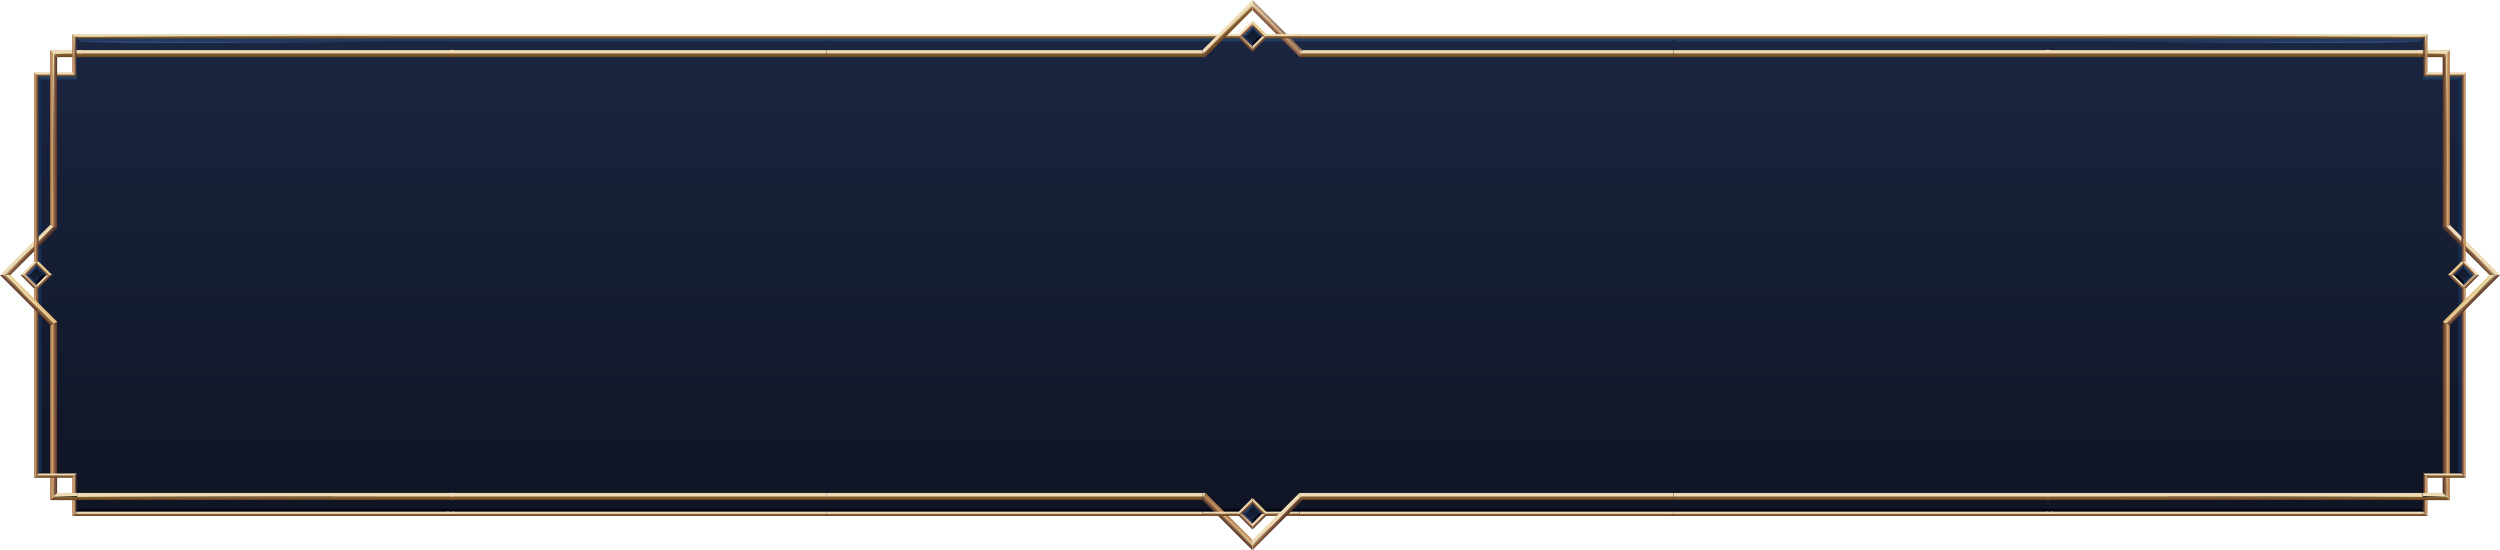 <?xml version="1.0" encoding="UTF-8"?>
<svg xmlns="http://www.w3.org/2000/svg" version="1.1" xmlns:xlink="http://www.w3.org/1999/xlink" viewBox="0 0 1107.2 243.6">
  <defs>
    <style>
      .cls-1 {
        fill: url(#linear-gradient-8);
      }

      .cls-1, .cls-2, .cls-3, .cls-4, .cls-5, .cls-6, .cls-7, .cls-8, .cls-9, .cls-10, .cls-11, .cls-12, .cls-13, .cls-14, .cls-15, .cls-16, .cls-17, .cls-18, .cls-19, .cls-20, .cls-21, .cls-22, .cls-23, .cls-24, .cls-25, .cls-26, .cls-27, .cls-28, .cls-29, .cls-30, .cls-31, .cls-32, .cls-33, .cls-34, .cls-35, .cls-36, .cls-37, .cls-38, .cls-39, .cls-40, .cls-41, .cls-42, .cls-43, .cls-44, .cls-45, .cls-46, .cls-47, .cls-48, .cls-49, .cls-50, .cls-51, .cls-52, .cls-53, .cls-54, .cls-55, .cls-56, .cls-57, .cls-58, .cls-59, .cls-60, .cls-61, .cls-62, .cls-63, .cls-64, .cls-65, .cls-66, .cls-67, .cls-68, .cls-69, .cls-70, .cls-71, .cls-72, .cls-73, .cls-74, .cls-75, .cls-76, .cls-77, .cls-78, .cls-79, .cls-80, .cls-81, .cls-82, .cls-83, .cls-84, .cls-85, .cls-86, .cls-87, .cls-88, .cls-89, .cls-90, .cls-91, .cls-92, .cls-93, .cls-94, .cls-95, .cls-96, .cls-97, .cls-98, .cls-99, .cls-100, .cls-101, .cls-102, .cls-103, .cls-104, .cls-105, .cls-106, .cls-107, .cls-108, .cls-109, .cls-110, .cls-111, .cls-112, .cls-113, .cls-114, .cls-115, .cls-116, .cls-117, .cls-118, .cls-119, .cls-120, .cls-121, .cls-122, .cls-123, .cls-124, .cls-125, .cls-126, .cls-127, .cls-128, .cls-129, .cls-130, .cls-131, .cls-132, .cls-133, .cls-134, .cls-135, .cls-136, .cls-137, .cls-138, .cls-139, .cls-140, .cls-141, .cls-142, .cls-143, .cls-144, .cls-145, .cls-146, .cls-147, .cls-148, .cls-149, .cls-150, .cls-151, .cls-152, .cls-153, .cls-154, .cls-155, .cls-156, .cls-157, .cls-158, .cls-159, .cls-160, .cls-161, .cls-162, .cls-163, .cls-164, .cls-165, .cls-166, .cls-167, .cls-168, .cls-169, .cls-170, .cls-171, .cls-172, .cls-173, .cls-174, .cls-175, .cls-176, .cls-177, .cls-178, .cls-179, .cls-180, .cls-181, .cls-182, .cls-183, .cls-184, .cls-185, .cls-186, .cls-187, .cls-188, .cls-189, .cls-190, .cls-191, .cls-192, .cls-193, .cls-194, .cls-195, .cls-196, .cls-197, .cls-198, .cls-199, .cls-200, .cls-201, .cls-202, .cls-203, .cls-204, .cls-205, .cls-206, .cls-207, .cls-208, .cls-209, .cls-210, .cls-211, .cls-212, .cls-213, .cls-214 {
        stroke-width: 0px;
      }

      .cls-1, .cls-2, .cls-3, .cls-4, .cls-5, .cls-6, .cls-7, .cls-8, .cls-9, .cls-12, .cls-13, .cls-14, .cls-15, .cls-17, .cls-18, .cls-19, .cls-21, .cls-23, .cls-24, .cls-27, .cls-28, .cls-29, .cls-30, .cls-31, .cls-32, .cls-33, .cls-34, .cls-35, .cls-36, .cls-37, .cls-38, .cls-39, .cls-40, .cls-41, .cls-42, .cls-43, .cls-44, .cls-45, .cls-46, .cls-47, .cls-48, .cls-49, .cls-50, .cls-52, .cls-53, .cls-54, .cls-55, .cls-56, .cls-57, .cls-58, .cls-59, .cls-60, .cls-61, .cls-63, .cls-64, .cls-65, .cls-66, .cls-67, .cls-68, .cls-69, .cls-70, .cls-72, .cls-73, .cls-74, .cls-76, .cls-78, .cls-79, .cls-82, .cls-83, .cls-84, .cls-85, .cls-86, .cls-88, .cls-91, .cls-92, .cls-93, .cls-95, .cls-96, .cls-97, .cls-98, .cls-99, .cls-100, .cls-102, .cls-103, .cls-104, .cls-105, .cls-106, .cls-107, .cls-108, .cls-111, .cls-112, .cls-113, .cls-114, .cls-115, .cls-117, .cls-118, .cls-119, .cls-120, .cls-121, .cls-122, .cls-123, .cls-124, .cls-126, .cls-127, .cls-128, .cls-129, .cls-130, .cls-132, .cls-134, .cls-135, .cls-136, .cls-137, .cls-138, .cls-139, .cls-140, .cls-142, .cls-144, .cls-146, .cls-147, .cls-149, .cls-150, .cls-152, .cls-153, .cls-154, .cls-155, .cls-156, .cls-157, .cls-158, .cls-159, .cls-160, .cls-161, .cls-162, .cls-164, .cls-165, .cls-167, .cls-169, .cls-170, .cls-171, .cls-172, .cls-173, .cls-174, .cls-175, .cls-176, .cls-177, .cls-178, .cls-179, .cls-180, .cls-181, .cls-182, .cls-184, .cls-185, .cls-186, .cls-187, .cls-188, .cls-190, .cls-191, .cls-194, .cls-195, .cls-196, .cls-197, .cls-198, .cls-199, .cls-200, .cls-202, .cls-203, .cls-204, .cls-206, .cls-207, .cls-208, .cls-209, .cls-213, .cls-214 {
        fill-rule: evenodd;
      }

      .cls-2 {
        fill: url(#linear-gradient-122);
      }

      .cls-3 {
        fill: url(#radial-gradient-2);
      }

      .cls-3, .cls-58, .cls-60, .cls-66, .cls-76, .cls-83, .cls-85, .cls-102, .cls-215, .cls-132, .cls-146, .cls-164, .cls-174, .cls-175, .cls-178, .cls-181, .cls-188 {
        mix-blend-mode: screen;
      }

      .cls-4 {
        fill: url(#linear-gradient-11);
      }

      .cls-5 {
        fill: url(#linear-gradient-110);
      }

      .cls-6 {
        fill: url(#linear-gradient-46);
      }

      .cls-7 {
        fill: url(#linear-gradient-140);
      }

      .cls-8 {
        fill: url(#linear-gradient-81);
      }

      .cls-9 {
        fill: url(#linear-gradient-30);
      }

      .cls-10, .cls-152 {
        fill: #010716;
      }

      .cls-11 {
        fill: url(#linear-gradient-127);
      }

      .cls-12 {
        fill: url(#linear-gradient-161);
      }

      .cls-13 {
        fill: url(#linear-gradient-107);
      }

      .cls-14 {
        fill: url(#linear-gradient-7);
      }

      .cls-15 {
        fill: url(#linear-gradient-76);
      }

      .cls-16 {
        fill: url(#linear-gradient-62);
      }

      .cls-17 {
        fill: url(#linear-gradient-89);
      }

      .cls-18 {
        fill: url(#linear-gradient-98);
      }

      .cls-19 {
        fill: url(#linear-gradient-82);
      }

      .cls-20 {
        fill: url(#linear-gradient-137);
      }

      .cls-21 {
        fill: url(#linear-gradient-100);
      }

      .cls-22 {
        fill: url(#New_Gradient_Swatch_8-3);
      }

      .cls-23 {
        fill: url(#linear-gradient-142);
      }

      .cls-24 {
        fill: url(#linear-gradient-153);
      }

      .cls-25 {
        fill: #000;
      }

      .cls-26 {
        fill: url(#New_Gradient_Swatch_8-9);
      }

      .cls-27 {
        fill: url(#linear-gradient-16);
      }

      .cls-28 {
        fill: url(#linear-gradient-118);
      }

      .cls-29 {
        fill: url(#linear-gradient-88);
      }

      .cls-30 {
        fill: #203d6b;
      }

      .cls-31 {
        fill: url(#linear-gradient-57);
      }

      .cls-32 {
        fill: url(#linear-gradient-132);
      }

      .cls-33 {
        fill: url(#linear-gradient-156);
      }

      .cls-34 {
        fill: url(#linear-gradient-9);
      }

      .cls-35 {
        fill: url(#linear-gradient-95);
      }

      .cls-36 {
        fill: url(#linear-gradient-71);
      }

      .cls-37 {
        fill: url(#linear-gradient-151);
      }

      .cls-38 {
        fill: url(#linear-gradient-173);
      }

      .cls-39 {
        fill: url(#linear-gradient-145);
      }

      .cls-40 {
        fill: url(#linear-gradient-75);
      }

      .cls-41 {
        fill: url(#linear-gradient-106);
      }

      .cls-42 {
        fill: url(#linear-gradient-139);
      }

      .cls-43 {
        fill: url(#linear-gradient-115);
      }

      .cls-44 {
        fill: url(#linear-gradient-41);
      }

      .cls-45 {
        fill: url(#linear-gradient-170);
      }

      .cls-46 {
        fill: url(#linear-gradient-93);
      }

      .cls-47 {
        fill: url(#linear-gradient-125);
      }

      .cls-48 {
        fill: url(#linear-gradient-90);
      }

      .cls-49 {
        fill: url(#linear-gradient-18);
      }

      .cls-50 {
        fill: url(#linear-gradient-138);
      }

      .cls-51 {
        fill: url(#New_Gradient_Swatch_8-5);
      }

      .cls-216 {
        isolation: isolate;
      }

      .cls-52 {
        fill: url(#linear-gradient-3);
      }

      .cls-53 {
        fill: url(#linear-gradient-172);
      }

      .cls-54 {
        fill: url(#radial-gradient-9);
      }

      .cls-55 {
        fill: url(#linear-gradient-144);
      }

      .cls-56 {
        fill: url(#linear-gradient-152);
      }

      .cls-57 {
        fill: url(#linear-gradient-79);
      }

      .cls-58 {
        fill: url(#radial-gradient-15);
      }

      .cls-59 {
        fill: url(#linear-gradient-28);
      }

      .cls-60 {
        fill: url(#radial-gradient-14);
      }

      .cls-61 {
        fill: url(#linear-gradient-35);
      }

      .cls-62 {
        fill: url(#New_Gradient_Swatch_8-8);
      }

      .cls-63 {
        fill: url(#linear-gradient-159);
      }

      .cls-64 {
        fill: url(#linear-gradient-148);
      }

      .cls-65 {
        fill: url(#linear-gradient-73);
      }

      .cls-66 {
        fill: url(#radial-gradient-3);
      }

      .cls-67 {
        fill: url(#linear-gradient-31);
      }

      .cls-68 {
        fill: url(#linear-gradient-60);
      }

      .cls-69 {
        fill: url(#linear-gradient-87);
      }

      .cls-70 {
        fill: url(#linear-gradient-164);
      }

      .cls-71 {
        fill: url(#linear-gradient-133);
      }

      .cls-72 {
        fill: url(#New_Gradient_Swatch_8-2);
      }

      .cls-73 {
        fill: url(#linear-gradient-103);
      }

      .cls-74 {
        fill: url(#linear-gradient-131);
      }

      .cls-75 {
        fill: url(#linear-gradient-58);
      }

      .cls-76 {
        fill: url(#radial-gradient-6);
      }

      .cls-77, .cls-186 {
        fill: #203d60;
      }

      .cls-78 {
        fill: url(#linear-gradient-141);
      }

      .cls-79 {
        fill: url(#linear-gradient-64);
      }

      .cls-80 {
        fill: url(#linear-gradient-130);
      }

      .cls-81 {
        fill: url(#linear-gradient-120);
      }

      .cls-82 {
        fill: url(#linear-gradient-166);
      }

      .cls-83 {
        fill: url(#radial-gradient-4);
      }

      .cls-84 {
        fill: url(#linear-gradient-92);
      }

      .cls-85 {
        fill: url(#radial-gradient-16);
      }

      .cls-86 {
        fill: url(#linear-gradient-23);
      }

      .cls-87 {
        fill: url(#linear-gradient-40);
      }

      .cls-88 {
        fill: url(#linear-gradient-63);
      }

      .cls-89 {
        fill: url(#linear-gradient-66);
      }

      .cls-90 {
        fill: url(#linear-gradient-126);
      }

      .cls-91 {
        fill: url(#linear-gradient-167);
      }

      .cls-92 {
        fill: url(#linear-gradient-135);
      }

      .cls-93 {
        fill: url(#radial-gradient);
      }

      .cls-94 {
        fill: url(#linear-gradient-43);
      }

      .cls-95 {
        fill: url(#linear-gradient-97);
      }

      .cls-96 {
        fill: url(#linear-gradient-61);
      }

      .cls-97 {
        fill: url(#linear-gradient-70);
      }

      .cls-98 {
        fill: #132d54;
      }

      .cls-99 {
        fill: url(#linear-gradient-154);
      }

      .cls-100 {
        fill: url(#linear-gradient-17);
      }

      .cls-101 {
        fill: url(#linear-gradient-59);
      }

      .cls-102 {
        fill: url(#radial-gradient-13);
      }

      .cls-103 {
        fill: url(#linear-gradient-99);
      }

      .cls-104 {
        fill: url(#linear-gradient);
      }

      .cls-105 {
        fill: url(#linear-gradient-38);
      }

      .cls-106 {
        fill: url(#linear-gradient-47);
      }

      .cls-107 {
        fill: url(#linear-gradient-123);
      }

      .cls-108 {
        fill: url(#linear-gradient-49);
      }

      .cls-109 {
        fill: url(#linear-gradient-146);
      }

      .cls-110 {
        fill: url(#linear-gradient-52);
      }

      .cls-111 {
        fill: url(#linear-gradient-13);
      }

      .cls-112 {
        fill: url(#linear-gradient-84);
      }

      .cls-113 {
        fill: url(#linear-gradient-171);
      }

      .cls-114 {
        fill: url(#linear-gradient-27);
      }

      .cls-115 {
        fill: url(#linear-gradient-20);
      }

      .cls-116 {
        fill: url(#linear-gradient-45);
      }

      .cls-117 {
        fill: url(#linear-gradient-85);
      }

      .cls-118 {
        fill: url(#linear-gradient-101);
      }

      .cls-119 {
        fill: url(#New_Gradient_Swatch_8);
      }

      .cls-120 {
        fill: url(#linear-gradient-91);
      }

      .cls-121 {
        fill: url(#linear-gradient-2);
      }

      .cls-122 {
        fill: url(#linear-gradient-72);
      }

      .cls-123 {
        fill: url(#linear-gradient-165);
      }

      .cls-124 {
        fill: url(#linear-gradient-67);
      }

      .cls-125 {
        fill: url(#linear-gradient-119);
      }

      .cls-126 {
        fill: url(#linear-gradient-77);
      }

      .cls-127 {
        fill: url(#linear-gradient-15);
      }

      .cls-128 {
        fill: url(#linear-gradient-157);
      }

      .cls-129 {
        fill: url(#linear-gradient-83);
      }

      .cls-130 {
        fill: url(#linear-gradient-5);
      }

      .cls-131 {
        fill: url(#linear-gradient-134);
      }

      .cls-132 {
        fill: url(#radial-gradient-10);
      }

      .cls-133 {
        fill: url(#New_Gradient_Swatch_8-4);
      }

      .cls-134 {
        fill: url(#linear-gradient-175);
      }

      .cls-135 {
        fill: url(#linear-gradient-128);
      }

      .cls-136 {
        fill: url(#linear-gradient-24);
      }

      .cls-137 {
        fill: url(#New_Gradient_Swatch_8-12);
      }

      .cls-138 {
        fill: url(#linear-gradient-150);
      }

      .cls-139 {
        fill: url(#linear-gradient-143);
      }

      .cls-140 {
        fill: url(#linear-gradient-104);
      }

      .cls-141 {
        fill: url(#linear-gradient-105);
      }

      .cls-142 {
        fill: url(#linear-gradient-109);
      }

      .cls-143 {
        fill: url(#linear-gradient-155);
      }

      .cls-144 {
        fill: url(#linear-gradient-80);
      }

      .cls-145 {
        fill: url(#linear-gradient-53);
      }

      .cls-146 {
        fill: url(#radial-gradient-17);
      }

      .cls-147 {
        fill: url(#linear-gradient-29);
      }

      .cls-148 {
        fill: url(#linear-gradient-65);
      }

      .cls-149 {
        fill: url(#linear-gradient-174);
      }

      .cls-150 {
        fill: url(#linear-gradient-74);
      }

      .cls-151 {
        fill: url(#linear-gradient-48);
      }

      .cls-153 {
        fill: url(#linear-gradient-19);
      }

      .cls-154 {
        fill: url(#linear-gradient-33);
      }

      .cls-155 {
        fill: url(#linear-gradient-158);
      }

      .cls-156 {
        fill: url(#linear-gradient-68);
      }

      .cls-157 {
        fill: url(#linear-gradient-102);
      }

      .cls-158 {
        fill: url(#linear-gradient-160);
      }

      .cls-159 {
        fill: url(#linear-gradient-50);
      }

      .cls-160 {
        fill: url(#linear-gradient-32);
      }

      .cls-161 {
        fill: url(#linear-gradient-56);
      }

      .cls-162 {
        fill: url(#linear-gradient-136);
      }

      .cls-163 {
        fill: url(#linear-gradient-51);
      }

      .cls-164 {
        fill: url(#radial-gradient-5);
      }

      .cls-165 {
        fill: url(#linear-gradient-114);
      }

      .cls-166 {
        fill: url(#linear-gradient-121);
      }

      .cls-167 {
        fill: url(#linear-gradient-39);
      }

      .cls-168 {
        fill: url(#linear-gradient-44);
      }

      .cls-169 {
        fill: url(#linear-gradient-129);
      }

      .cls-170 {
        fill: url(#linear-gradient-42);
      }

      .cls-171 {
        fill: url(#linear-gradient-149);
      }

      .cls-172 {
        fill: url(#linear-gradient-54);
      }

      .cls-173 {
        fill: url(#linear-gradient-117);
      }

      .cls-174 {
        fill: url(#radial-gradient-12);
      }

      .cls-175 {
        fill: url(#radial-gradient-7);
      }

      .cls-176 {
        fill: url(#linear-gradient-22);
      }

      .cls-177 {
        fill: url(#linear-gradient-177);
      }

      .cls-178 {
        fill: url(#radial-gradient-11);
      }

      .cls-179 {
        fill: url(#linear-gradient-12);
      }

      .cls-180 {
        fill: url(#linear-gradient-14);
      }

      .cls-181 {
        fill: url(#radial-gradient-18);
      }

      .cls-182 {
        fill: url(#linear-gradient-96);
      }

      .cls-183 {
        fill: url(#linear-gradient-113);
      }

      .cls-184 {
        fill: url(#linear-gradient-147);
      }

      .cls-185 {
        fill: url(#linear-gradient-176);
      }

      .cls-187 {
        fill: url(#linear-gradient-86);
      }

      .cls-188 {
        fill: url(#radial-gradient-8);
      }

      .cls-189 {
        fill: url(#linear-gradient-10);
      }

      .cls-190 {
        fill: url(#New_Gradient_Swatch_8-11);
      }

      .cls-191 {
        fill: url(#linear-gradient-162);
      }

      .cls-192 {
        fill: url(#New_Gradient_Swatch_8-10);
      }

      .cls-193 {
        fill: url(#linear-gradient-78);
      }

      .cls-194 {
        fill: url(#linear-gradient-25);
      }

      .cls-195 {
        fill: url(#linear-gradient-168);
      }

      .cls-196 {
        fill: url(#linear-gradient-169);
      }

      .cls-197 {
        fill: url(#linear-gradient-163);
      }

      .cls-198 {
        fill: url(#linear-gradient-94);
      }

      .cls-199 {
        fill: url(#linear-gradient-6);
      }

      .cls-200 {
        fill: url(#New_Gradient_Swatch_8-7);
      }

      .cls-201 {
        fill: url(#linear-gradient-112);
      }

      .cls-202 {
        fill: url(#linear-gradient-4);
      }

      .cls-203 {
        fill: url(#linear-gradient-21);
      }

      .cls-204 {
        fill: url(#linear-gradient-36);
      }

      .cls-205 {
        fill: url(#linear-gradient-37);
      }

      .cls-206 {
        fill: url(#linear-gradient-34);
      }

      .cls-207 {
        fill: url(#linear-gradient-26);
      }

      .cls-208 {
        fill: url(#New_Gradient_Swatch_8-6);
      }

      .cls-209 {
        fill: url(#linear-gradient-69);
      }

      .cls-210 {
        fill: url(#linear-gradient-116);
      }

      .cls-211 {
        fill: url(#linear-gradient-111);
      }

      .cls-212 {
        fill: url(#linear-gradient-108);
      }

      .cls-213 {
        fill: url(#linear-gradient-55);
      }

      .cls-214 {
        fill: url(#linear-gradient-124);
      }
    </style>
    <linearGradient id="linear-gradient" x1="25.7" y1="227.5" x2="25.7" y2="16.1" gradientUnits="userSpaceOnUse">
      <stop offset="0" stop-color="#101524"/>
      <stop offset="1" stop-color="#1a2540"/>
    </linearGradient>
    <linearGradient id="linear-gradient-2" x1="13.3" y1="119" x2="12.6" y2="118.3" gradientUnits="userSpaceOnUse">
      <stop offset="0" stop-color="#efe1bb"/>
      <stop offset="1" stop-color="#edd4ae"/>
    </linearGradient>
    <linearGradient id="linear-gradient-3" x1="14" y1="119.7" x2="13.3" y2="119" gradientUnits="userSpaceOnUse">
      <stop offset="0" stop-color="#523329"/>
      <stop offset="1" stop-color="#a27048"/>
    </linearGradient>
    <linearGradient id="linear-gradient-4" x1="18.9" y1="119" x2="18.2" y2="119.7" gradientUnits="userSpaceOnUse">
      <stop offset="0" stop-color="#a27048"/>
      <stop offset="1" stop-color="#523329"/>
    </linearGradient>
    <linearGradient id="linear-gradient-5" x1="19.6" y1="118.3" x2="18.9" y2="119" gradientUnits="userSpaceOnUse">
      <stop offset="0" stop-color="#e2bb7e"/>
      <stop offset="1" stop-color="#ece2a9"/>
    </linearGradient>
    <linearGradient id="linear-gradient-6" x1="18.9" y1="124.6" x2="18.2" y2="123.9" xlink:href="#linear-gradient-2"/>
    <linearGradient id="linear-gradient-7" x1="19.6" y1="125.3" x2="18.9" y2="124.6" xlink:href="#linear-gradient-3"/>
    <linearGradient id="linear-gradient-8" x1="14" y1="123.9" x2="13.3" y2="124.6" gradientUnits="userSpaceOnUse">
      <stop offset="0" stop-color="#8c6c51"/>
      <stop offset="1" stop-color="#dec2a0"/>
    </linearGradient>
    <linearGradient id="linear-gradient-9" x1="13.3" y1="124.6" x2="12.6" y2="125.3" xlink:href="#linear-gradient-4"/>
    <radialGradient id="radial-gradient" cx="10.3" cy="120.2" fx="10.3" fy="120.2" r="11" gradientUnits="userSpaceOnUse">
      <stop offset="0" stop-color="#efe5b8"/>
      <stop offset="1" stop-color="#000"/>
    </radialGradient>
    <linearGradient id="linear-gradient-10" x1="16.1" y1="124.7" x2="16.1" y2="118.9" gradientTransform="translate(90.8 24.3) rotate(45)" gradientUnits="userSpaceOnUse">
      <stop offset="0" stop-color="#1a2540"/>
      <stop offset="1" stop-color="#101524"/>
    </linearGradient>
    <linearGradient id="linear-gradient-11" x1="33" y1="218.6" x2="33.9" y2="218.6" xlink:href="#linear-gradient-4"/>
    <linearGradient id="linear-gradient-12" x1="32" y1="219.6" x2="33" y2="219.6" gradientUnits="userSpaceOnUse">
      <stop offset="0" stop-color="#a5734a"/>
      <stop offset="1" stop-color="#e0b177"/>
    </linearGradient>
    <linearGradient id="linear-gradient-13" x1="25" y1="33.9" x2="25" y2="33" gradientUnits="userSpaceOnUse">
      <stop offset="0" stop-color="#694426"/>
      <stop offset="1" stop-color="#92652d"/>
    </linearGradient>
    <linearGradient id="New_Gradient_Swatch_8" data-name="New Gradient Swatch 8" x1="24.1" y1="33" x2="24.1" y2="32" gradientUnits="userSpaceOnUse">
      <stop offset="0" stop-color="#efe1bb"/>
      <stop offset="1" stop-color="#edd4ae"/>
    </linearGradient>
    <linearGradient id="linear-gradient-14" x1="28.7" y1="23.7" x2="28.7" y2="22.1" xlink:href="#linear-gradient-2"/>
    <linearGradient id="linear-gradient-15" x1="29.5" y1="25.3" x2="29.5" y2="23.7" xlink:href="#linear-gradient-13"/>
    <linearGradient id="linear-gradient-16" x1="22.2" y1="61.2" x2="23.7" y2="61.2" xlink:href="#linear-gradient-12"/>
    <linearGradient id="linear-gradient-17" x1="23.7" y1="62.4" x2="25.3" y2="62.4" xlink:href="#linear-gradient-4"/>
    <linearGradient id="New_Gradient_Swatch_8-2" data-name="New Gradient Swatch 8" x1="33.6" y1="16.1" x2="33.6" y2="15.1" xlink:href="#New_Gradient_Swatch_8"/>
    <linearGradient id="linear-gradient-18" x1="34.1" y1="17" x2="34.1" y2="16.1" xlink:href="#linear-gradient-13"/>
    <linearGradient id="linear-gradient-19" x1="33" y1="25" x2="33.9" y2="25" xlink:href="#linear-gradient-4"/>
    <linearGradient id="linear-gradient-20" y1="24.1" y2="24.1" xlink:href="#linear-gradient-12"/>
    <linearGradient id="linear-gradient-21" x1="28.7" y1="221.5" x2="28.7" y2="219.9" xlink:href="#linear-gradient-13"/>
    <linearGradient id="linear-gradient-22" x1="29.5" y1="219.9" x2="29.5" y2="218.3" xlink:href="#linear-gradient-2"/>
    <linearGradient id="linear-gradient-23" x1="22.2" y1="182.4" x2="23.7" y2="182.4" xlink:href="#linear-gradient-12"/>
    <linearGradient id="linear-gradient-24" x1="23.7" y1="181.2" x2="25.3" y2="181.2" xlink:href="#linear-gradient-4"/>
    <linearGradient id="linear-gradient-25" x1="15.1" y1="169.5" x2="16.1" y2="169.5" xlink:href="#linear-gradient-12"/>
    <linearGradient id="linear-gradient-26" x1="16.1" y1="169" x2="17.1" y2="169" xlink:href="#linear-gradient-4"/>
    <linearGradient id="linear-gradient-27" x1="25" y1="210.6" x2="25" y2="209.7" xlink:href="#linear-gradient-2"/>
    <linearGradient id="linear-gradient-28" x1="24.1" y1="211.6" x2="24.1" y2="210.6" xlink:href="#linear-gradient-13"/>
    <linearGradient id="linear-gradient-29" x1="12.4" y1="111.6" x2="11.3" y2="110.5" xlink:href="#linear-gradient-2"/>
    <linearGradient id="linear-gradient-30" x1="14.4" y1="111.9" x2="13.2" y2="110.8" xlink:href="#linear-gradient-3"/>
    <linearGradient id="linear-gradient-31" x1="33.6" y1="228.5" x2="33.6" y2="227.5" xlink:href="#linear-gradient-13"/>
    <linearGradient id="linear-gradient-32" x1="34.1" y1="227.5" x2="34.1" y2="226.6" xlink:href="#linear-gradient-2"/>
    <linearGradient id="linear-gradient-33" x1="12.4" y1="132" x2="11.3" y2="133.1" xlink:href="#linear-gradient-4"/>
    <linearGradient id="linear-gradient-34" x1="14.4" y1="131.7" x2="13.2" y2="132.8" xlink:href="#linear-gradient-5"/>
    <linearGradient id="linear-gradient-35" x1="15.1" y1="74.1" x2="16.1" y2="74.1" xlink:href="#linear-gradient-12"/>
    <linearGradient id="linear-gradient-36" x1="16.1" y1="74.6" x2="17.1" y2="74.6" xlink:href="#linear-gradient-4"/>
    <radialGradient id="radial-gradient-2" cx=".9" cy="116.8" fx=".9" fy="116.8" r="21.6" xlink:href="#radial-gradient"/>
    <radialGradient id="radial-gradient-3" cx="21.1" cy="24.5" fx="21.1" fy="24.5" r="66.3" xlink:href="#radial-gradient"/>
    <radialGradient id="radial-gradient-4" cx="32.3" cy="13.9" fx="32.3" fy="13.9" r="18.6" xlink:href="#radial-gradient"/>
    <radialGradient id="radial-gradient-5" cx="23.1" cy="222" fx="23.1" fy="222" r="10.1" xlink:href="#radial-gradient"/>
    <linearGradient id="linear-gradient-37" x1="117.7" y1="227.5" x2="117.7" y2="16.1" xlink:href="#linear-gradient"/>
    <linearGradient id="linear-gradient-38" x1="117.7" y1="23.7" x2="117.7" y2="22.1" xlink:href="#linear-gradient-2"/>
    <linearGradient id="linear-gradient-39" x1="117.7" y1="25.3" x2="117.7" y2="23.7" xlink:href="#linear-gradient-13"/>
    <linearGradient id="New_Gradient_Swatch_8-3" data-name="New Gradient Swatch 8" x1="117.7" y1="16.1" x2="117.7" y2="15.1" xlink:href="#New_Gradient_Swatch_8"/>
    <linearGradient id="linear-gradient-40" x1="117.7" y1="17" x2="117.7" y2="16.1" xlink:href="#linear-gradient-13"/>
    <linearGradient id="linear-gradient-41" x1="117.7" y1="221.5" x2="117.7" y2="219.9" xlink:href="#linear-gradient-13"/>
    <linearGradient id="linear-gradient-42" x1="117.7" y1="219.9" x2="117.7" y2="218.3" xlink:href="#linear-gradient-2"/>
    <linearGradient id="linear-gradient-43" x1="117.7" y1="228.5" x2="117.7" y2="227.5" xlink:href="#linear-gradient-13"/>
    <linearGradient id="linear-gradient-44" x1="117.7" y1="227.5" x2="117.7" y2="226.6" xlink:href="#linear-gradient-2"/>
    <radialGradient id="radial-gradient-6" cx="40.6" cy="15.9" fx="40.6" fy="15.9" r="157.6" xlink:href="#radial-gradient"/>
    <radialGradient id="radial-gradient-7" cx="35.9" cy="220.1" fx="35.9" fy="220.1" r="114.9" xlink:href="#radial-gradient"/>
    <radialGradient id="radial-gradient-8" cx="51.9" cy="-4.4" fx="51.9" fy="-4.4" r="211.3" gradientUnits="userSpaceOnUse">
      <stop offset="0" stop-color="#435eb0"/>
      <stop offset="1" stop-color="#000"/>
    </radialGradient>
    <linearGradient id="linear-gradient-45" x1="283.7" y1="227.5" x2="283.7" y2="16.1" xlink:href="#linear-gradient"/>
    <linearGradient id="linear-gradient-46" x1="283.7" y1="23.7" x2="283.7" y2="22.1" xlink:href="#linear-gradient-2"/>
    <linearGradient id="linear-gradient-47" x1="283.7" y1="25.3" x2="283.7" y2="23.7" xlink:href="#linear-gradient-13"/>
    <linearGradient id="New_Gradient_Swatch_8-4" data-name="New Gradient Swatch 8" x1="283.7" y1="16.1" x2="283.7" y2="15.1" xlink:href="#New_Gradient_Swatch_8"/>
    <linearGradient id="linear-gradient-48" x1="283.7" y1="17" x2="283.7" y2="16.1" xlink:href="#linear-gradient-13"/>
    <linearGradient id="linear-gradient-49" x1="283.7" y1="221.5" x2="283.7" y2="219.9" xlink:href="#linear-gradient-13"/>
    <linearGradient id="linear-gradient-50" x1="283.7" y1="219.9" x2="283.7" y2="218.3" xlink:href="#linear-gradient-2"/>
    <linearGradient id="linear-gradient-51" x1="283.7" y1="228.5" x2="283.7" y2="227.5" xlink:href="#linear-gradient-13"/>
    <linearGradient id="linear-gradient-52" x1="283.7" y1="227.5" x2="283.7" y2="226.6" xlink:href="#linear-gradient-2"/>
    <linearGradient id="linear-gradient-53" x1="199.9" y1="17" x2="199.9" y2="16.1" xlink:href="#linear-gradient-13"/>
    <linearGradient id="linear-gradient-54" x1="200.3" y1="23.7" x2="200.3" y2="22.1" xlink:href="#linear-gradient-2"/>
    <linearGradient id="linear-gradient-55" x1="200.2" y1="25.3" x2="200.2" y2="23.7" xlink:href="#linear-gradient-13"/>
    <linearGradient id="linear-gradient-56" x1="200.2" y1="221.5" x2="200.2" y2="219.9" xlink:href="#linear-gradient-13"/>
    <linearGradient id="linear-gradient-57" x1="200.2" y1="219.9" x2="200.2" y2="218.3" xlink:href="#linear-gradient-2"/>
    <linearGradient id="linear-gradient-58" x1="199.5" y1="227.5" x2="199.5" y2="226.6" xlink:href="#linear-gradient-2"/>
    <linearGradient id="linear-gradient-59" x1="449.4" y1="227.5" x2="449.4" y2="16.1" xlink:href="#linear-gradient"/>
    <linearGradient id="linear-gradient-60" x1="449.4" y1="23.7" x2="449.4" y2="22.1" xlink:href="#linear-gradient-2"/>
    <linearGradient id="linear-gradient-61" x1="449.4" y1="25.3" x2="449.4" y2="23.7" xlink:href="#linear-gradient-13"/>
    <linearGradient id="New_Gradient_Swatch_8-5" data-name="New Gradient Swatch 8" x1="449.4" y1="16.1" x2="449.4" y2="15.1" xlink:href="#New_Gradient_Swatch_8"/>
    <linearGradient id="linear-gradient-62" x1="449.4" y1="17" x2="449.4" y2="16.1" xlink:href="#linear-gradient-13"/>
    <linearGradient id="linear-gradient-63" x1="449.4" y1="221.5" x2="449.4" y2="219.9" xlink:href="#linear-gradient-13"/>
    <linearGradient id="linear-gradient-64" x1="449.4" y1="219.9" x2="449.4" y2="218.3" xlink:href="#linear-gradient-2"/>
    <linearGradient id="linear-gradient-65" x1="449.4" y1="228.5" x2="449.4" y2="227.5" xlink:href="#linear-gradient-13"/>
    <linearGradient id="linear-gradient-66" x1="449.4" y1="227.5" x2="449.4" y2="226.6" xlink:href="#linear-gradient-2"/>
    <linearGradient id="linear-gradient-67" x1="35.2" y1="23.7" x2="35.2" y2="22.2" xlink:href="#linear-gradient-2"/>
    <linearGradient id="linear-gradient-68" x1="35.1" y1="25.3" x2="35.1" y2="23.7" xlink:href="#linear-gradient-13"/>
    <linearGradient id="linear-gradient-69" x1="-290.8" y1="227.5" x2="-290.8" y2="16.1" gradientTransform="translate(790.8) rotate(-180) scale(1 -1)" xlink:href="#linear-gradient"/>
    <linearGradient id="linear-gradient-70" x1="-303.1" y1="119" x2="-303.8" y2="118.3" gradientTransform="translate(790.8) rotate(-180) scale(1 -1)" xlink:href="#linear-gradient-2"/>
    <linearGradient id="linear-gradient-71" x1="-302.4" y1="119.7" x2="-303.1" y2="119" gradientTransform="translate(790.8) rotate(-180) scale(1 -1)" xlink:href="#linear-gradient-3"/>
    <linearGradient id="linear-gradient-72" x1="-297.5" y1="119" x2="-298.2" y2="119.7" gradientTransform="translate(790.8) rotate(-180) scale(1 -1)" xlink:href="#linear-gradient-4"/>
    <linearGradient id="linear-gradient-73" x1="-296.8" y1="118.3" x2="-297.5" y2="119" gradientTransform="translate(790.8) rotate(-180) scale(1 -1)" xlink:href="#linear-gradient-5"/>
    <linearGradient id="linear-gradient-74" x1="-297.5" y1="124.6" x2="-298.2" y2="123.9" gradientTransform="translate(790.8) rotate(-180) scale(1 -1)" xlink:href="#linear-gradient-2"/>
    <linearGradient id="linear-gradient-75" x1="-296.8" y1="125.3" x2="-297.5" y2="124.6" gradientTransform="translate(790.8) rotate(-180) scale(1 -1)" xlink:href="#linear-gradient-3"/>
    <linearGradient id="linear-gradient-76" x1="-302.4" y1="123.9" x2="-303.1" y2="124.6" gradientTransform="translate(790.8) rotate(-180) scale(1 -1)" xlink:href="#linear-gradient-8"/>
    <linearGradient id="linear-gradient-77" x1="-303.1" y1="124.6" x2="-303.8" y2="125.3" gradientTransform="translate(790.8) rotate(-180) scale(1 -1)" xlink:href="#linear-gradient-4"/>
    <radialGradient id="radial-gradient-9" cx="-306.1" cy="120.2" fx="-306.1" fy="120.2" r="11" gradientTransform="translate(790.8) rotate(-180) scale(1 -1)" xlink:href="#radial-gradient"/>
    <linearGradient id="linear-gradient-78" x1="-300.3" y1="124.7" x2="-300.3" y2="118.9" gradientTransform="translate(964.8 -176.7) rotate(-135) scale(1 -1)" xlink:href="#linear-gradient-10"/>
    <linearGradient id="linear-gradient-79" x1="-283.4" y1="218.6" x2="-282.5" y2="218.6" gradientTransform="translate(790.8) rotate(-180) scale(1 -1)" xlink:href="#linear-gradient-4"/>
    <linearGradient id="linear-gradient-80" x1="-284.4" y1="219.5" x2="-283.4" y2="219.5" gradientTransform="translate(790.8) rotate(-180) scale(1 -1)" xlink:href="#linear-gradient-12"/>
    <linearGradient id="linear-gradient-81" x1="-291.4" y1="33.9" x2="-291.4" y2="33" gradientTransform="translate(790.8) rotate(-180) scale(1 -1)" xlink:href="#linear-gradient-13"/>
    <linearGradient id="New_Gradient_Swatch_8-6" data-name="New Gradient Swatch 8" x1="-292.3" y1="33" x2="-292.3" y2="32" gradientTransform="translate(790.8) rotate(-180) scale(1 -1)" xlink:href="#New_Gradient_Swatch_8"/>
    <linearGradient id="linear-gradient-82" x1="-287.7" y1="23.7" x2="-287.7" y2="22.1" gradientTransform="translate(790.8) rotate(-180) scale(1 -1)" xlink:href="#linear-gradient-2"/>
    <linearGradient id="linear-gradient-83" x1="-286.9" y1="25.3" x2="-286.9" y2="23.7" gradientTransform="translate(790.8) rotate(-180) scale(1 -1)" xlink:href="#linear-gradient-13"/>
    <linearGradient id="linear-gradient-84" x1="-294.3" y1="61.2" x2="-292.7" y2="61.2" gradientTransform="translate(790.8) rotate(-180) scale(1 -1)" xlink:href="#linear-gradient-12"/>
    <linearGradient id="linear-gradient-85" x1="-292.7" y1="62.4" x2="-291.1" y2="62.4" gradientTransform="translate(790.8) rotate(-180) scale(1 -1)" xlink:href="#linear-gradient-4"/>
    <linearGradient id="New_Gradient_Swatch_8-7" data-name="New Gradient Swatch 8" x1="-282.8" y1="16.1" x2="-282.8" y2="15.1" gradientTransform="translate(790.8) rotate(-180) scale(1 -1)" xlink:href="#New_Gradient_Swatch_8"/>
    <linearGradient id="linear-gradient-86" x1="-282.3" y1="17" x2="-282.3" y2="16.1" gradientTransform="translate(790.8) rotate(-180) scale(1 -1)" xlink:href="#linear-gradient-13"/>
    <linearGradient id="linear-gradient-87" x1="-283.4" y1="25" x2="-282.5" y2="25" gradientTransform="translate(790.8) rotate(-180) scale(1 -1)" xlink:href="#linear-gradient-4"/>
    <linearGradient id="linear-gradient-88" x1="-284.4" y1="24.1" x2="-283.4" y2="24.1" gradientTransform="translate(790.8) rotate(-180) scale(1 -1)" xlink:href="#linear-gradient-12"/>
    <linearGradient id="linear-gradient-89" x1="-287.7" y1="221.5" x2="-287.7" y2="219.9" gradientTransform="translate(790.8) rotate(-180) scale(1 -1)" xlink:href="#linear-gradient-13"/>
    <linearGradient id="linear-gradient-90" x1="-286.9" y1="219.9" x2="-286.9" y2="218.3" gradientTransform="translate(790.8) rotate(-180) scale(1 -1)" xlink:href="#linear-gradient-2"/>
    <linearGradient id="linear-gradient-91" x1="-294.3" y1="182.4" x2="-292.7" y2="182.4" gradientTransform="translate(790.8) rotate(-180) scale(1 -1)" xlink:href="#linear-gradient-12"/>
    <linearGradient id="linear-gradient-92" x1="-292.7" y1="181.2" x2="-291.1" y2="181.2" gradientTransform="translate(790.8) rotate(-180) scale(1 -1)" xlink:href="#linear-gradient-4"/>
    <linearGradient id="linear-gradient-93" x1="-301.3" y1="169.5" x2="-300.3" y2="169.5" gradientTransform="translate(790.8) rotate(-180) scale(1 -1)" xlink:href="#linear-gradient-12"/>
    <linearGradient id="linear-gradient-94" x1="-300.3" y1="169" x2="-299.4" y2="169" gradientTransform="translate(790.8) rotate(-180) scale(1 -1)" xlink:href="#linear-gradient-4"/>
    <linearGradient id="linear-gradient-95" x1="-291.4" y1="210.6" x2="-291.4" y2="209.7" gradientTransform="translate(790.8) rotate(-180) scale(1 -1)" xlink:href="#linear-gradient-2"/>
    <linearGradient id="linear-gradient-96" x1="-292.3" y1="211.6" x2="-292.3" y2="210.6" gradientTransform="translate(790.8) rotate(-180) scale(1 -1)" xlink:href="#linear-gradient-13"/>
    <linearGradient id="linear-gradient-97" x1="-304" y1="111.6" x2="-305.1" y2="110.5" gradientTransform="translate(790.8) rotate(-180) scale(1 -1)" xlink:href="#linear-gradient-2"/>
    <linearGradient id="linear-gradient-98" x1="-302" y1="111.9" x2="-303.2" y2="110.8" gradientTransform="translate(790.8) rotate(-180) scale(1 -1)" xlink:href="#linear-gradient-3"/>
    <linearGradient id="linear-gradient-99" x1="-282.8" y1="228.5" x2="-282.8" y2="227.5" gradientTransform="translate(790.8) rotate(-180) scale(1 -1)" xlink:href="#linear-gradient-13"/>
    <linearGradient id="linear-gradient-100" x1="-282.3" y1="227.5" x2="-282.3" y2="226.6" gradientTransform="translate(790.8) rotate(-180) scale(1 -1)" xlink:href="#linear-gradient-2"/>
    <linearGradient id="linear-gradient-101" x1="-304" y1="132" x2="-305.1" y2="133.1" gradientTransform="translate(790.8) rotate(-180) scale(1 -1)" xlink:href="#linear-gradient-4"/>
    <linearGradient id="linear-gradient-102" x1="-302" y1="131.7" x2="-303.2" y2="132.8" gradientTransform="translate(790.8) rotate(-180) scale(1 -1)" xlink:href="#linear-gradient-5"/>
    <linearGradient id="linear-gradient-103" x1="-301.3" y1="74.1" x2="-300.3" y2="74.1" gradientTransform="translate(790.8) rotate(-180) scale(1 -1)" xlink:href="#linear-gradient-12"/>
    <linearGradient id="linear-gradient-104" x1="-300.3" y1="74.6" x2="-299.4" y2="74.6" gradientTransform="translate(790.8) rotate(-180) scale(1 -1)" xlink:href="#linear-gradient-4"/>
    <radialGradient id="radial-gradient-10" cx="-315.5" cy="116.8" fx="-315.5" fy="116.8" r="21.6" gradientTransform="translate(790.8) rotate(-180) scale(1 -1)" xlink:href="#radial-gradient"/>
    <radialGradient id="radial-gradient-11" cx="-295.3" cy="24.5" fx="-295.3" fy="24.5" r="66.3" gradientTransform="translate(790.8) rotate(-180) scale(1 -1)" xlink:href="#radial-gradient"/>
    <radialGradient id="radial-gradient-12" cx="-284.1" cy="13.9" fx="-284.1" fy="13.9" r="18.6" gradientTransform="translate(790.8) rotate(-180) scale(1 -1)" xlink:href="#radial-gradient"/>
    <radialGradient id="radial-gradient-13" cx="-293.3" cy="222" fx="-293.3" fy="222" r="10.1" gradientTransform="translate(790.8) rotate(-180) scale(1 -1)" xlink:href="#radial-gradient"/>
    <linearGradient id="linear-gradient-105" x1="-198.7" y1="227.5" x2="-198.7" y2="16.1" gradientTransform="translate(790.8) rotate(-180) scale(1 -1)" xlink:href="#linear-gradient"/>
    <linearGradient id="linear-gradient-106" x1="-198.7" y1="23.7" x2="-198.7" y2="22.1" gradientTransform="translate(790.8) rotate(-180) scale(1 -1)" xlink:href="#linear-gradient-2"/>
    <linearGradient id="linear-gradient-107" x1="-198.7" y1="25.3" x2="-198.7" y2="23.7" gradientTransform="translate(790.8) rotate(-180) scale(1 -1)" xlink:href="#linear-gradient-13"/>
    <linearGradient id="New_Gradient_Swatch_8-8" data-name="New Gradient Swatch 8" x1="-198.7" y1="16.1" x2="-198.7" y2="15.1" gradientTransform="translate(790.8) rotate(-180) scale(1 -1)" xlink:href="#New_Gradient_Swatch_8"/>
    <linearGradient id="linear-gradient-108" x1="-198.7" y1="17" x2="-198.7" y2="16.1" gradientTransform="translate(790.8) rotate(-180) scale(1 -1)" xlink:href="#linear-gradient-13"/>
    <linearGradient id="linear-gradient-109" x1="-198.7" y1="221.5" x2="-198.7" y2="219.9" gradientTransform="translate(790.8) rotate(-180) scale(1 -1)" xlink:href="#linear-gradient-13"/>
    <linearGradient id="linear-gradient-110" x1="-198.7" y1="219.9" x2="-198.7" y2="218.3" gradientTransform="translate(790.8) rotate(-180) scale(1 -1)" xlink:href="#linear-gradient-2"/>
    <linearGradient id="linear-gradient-111" x1="-198.7" y1="228.5" x2="-198.7" y2="227.5" gradientTransform="translate(790.8) rotate(-180) scale(1 -1)" xlink:href="#linear-gradient-13"/>
    <linearGradient id="linear-gradient-112" x1="-198.7" y1="227.5" x2="-198.7" y2="226.6" gradientTransform="translate(790.8) rotate(-180) scale(1 -1)" xlink:href="#linear-gradient-2"/>
    <radialGradient id="radial-gradient-14" cx="-275.8" cy="15.9" fx="-275.8" fy="15.9" r="157.6" gradientTransform="translate(790.8) rotate(-180) scale(1 -1)" xlink:href="#radial-gradient"/>
    <radialGradient id="radial-gradient-15" cx="-280.5" cy="220.1" fx="-280.5" fy="220.1" r="114.9" gradientTransform="translate(790.8) rotate(-180) scale(1 -1)" xlink:href="#radial-gradient"/>
    <radialGradient id="radial-gradient-16" cx="-264.5" cy="-4.4" fx="-264.5" fy="-4.4" r="211.3" gradientTransform="translate(790.8) rotate(-180) scale(1 -1)" xlink:href="#radial-gradient-8"/>
    <linearGradient id="linear-gradient-113" x1="-32.7" y1="227.5" x2="-32.7" y2="16.1" gradientTransform="translate(790.8) rotate(-180) scale(1 -1)" xlink:href="#linear-gradient"/>
    <linearGradient id="linear-gradient-114" x1="-32.7" y1="23.7" x2="-32.7" y2="22.1" gradientTransform="translate(790.8) rotate(-180) scale(1 -1)" xlink:href="#linear-gradient-2"/>
    <linearGradient id="linear-gradient-115" x1="-32.7" y1="25.3" x2="-32.7" y2="23.7" gradientTransform="translate(790.8) rotate(-180) scale(1 -1)" xlink:href="#linear-gradient-13"/>
    <linearGradient id="New_Gradient_Swatch_8-9" data-name="New Gradient Swatch 8" x1="-32.7" y1="16.1" x2="-32.7" y2="15.1" gradientTransform="translate(790.8) rotate(-180) scale(1 -1)" xlink:href="#New_Gradient_Swatch_8"/>
    <linearGradient id="linear-gradient-116" x1="-32.7" y1="17" x2="-32.7" y2="16.1" gradientTransform="translate(790.8) rotate(-180) scale(1 -1)" xlink:href="#linear-gradient-13"/>
    <linearGradient id="linear-gradient-117" x1="-32.7" y1="221.5" x2="-32.7" y2="219.9" gradientTransform="translate(790.8) rotate(-180) scale(1 -1)" xlink:href="#linear-gradient-13"/>
    <linearGradient id="linear-gradient-118" x1="-32.7" y1="219.9" x2="-32.7" y2="218.3" gradientTransform="translate(790.8) rotate(-180) scale(1 -1)" xlink:href="#linear-gradient-2"/>
    <linearGradient id="linear-gradient-119" x1="-32.7" y1="228.5" x2="-32.7" y2="227.5" gradientTransform="translate(790.8) rotate(-180) scale(1 -1)" xlink:href="#linear-gradient-13"/>
    <linearGradient id="linear-gradient-120" x1="-32.7" y1="227.5" x2="-32.7" y2="226.6" gradientTransform="translate(790.8) rotate(-180) scale(1 -1)" xlink:href="#linear-gradient-2"/>
    <linearGradient id="linear-gradient-121" x1="-116.5" y1="17" x2="-116.5" y2="16.1" gradientTransform="translate(790.8) rotate(-180) scale(1 -1)" xlink:href="#linear-gradient-13"/>
    <linearGradient id="linear-gradient-122" x1="-116.1" y1="23.7" x2="-116.1" y2="22.1" gradientTransform="translate(790.8) rotate(-180) scale(1 -1)" xlink:href="#linear-gradient-2"/>
    <linearGradient id="linear-gradient-123" x1="-116.2" y1="25.3" x2="-116.2" y2="23.7" gradientTransform="translate(790.8) rotate(-180) scale(1 -1)" xlink:href="#linear-gradient-13"/>
    <linearGradient id="linear-gradient-124" x1="-116.2" y1="221.5" x2="-116.2" y2="219.9" gradientTransform="translate(790.8) rotate(-180) scale(1 -1)" xlink:href="#linear-gradient-13"/>
    <linearGradient id="linear-gradient-125" x1="-116.2" y1="219.9" x2="-116.2" y2="218.3" gradientTransform="translate(790.8) rotate(-180) scale(1 -1)" xlink:href="#linear-gradient-2"/>
    <linearGradient id="linear-gradient-126" x1="-116.9" y1="227.5" x2="-116.9" y2="226.6" gradientTransform="translate(790.8) rotate(-180) scale(1 -1)" xlink:href="#linear-gradient-2"/>
    <linearGradient id="linear-gradient-127" x1="133" y1="227.5" x2="133" y2="16.1" gradientTransform="translate(790.8) rotate(-180) scale(1 -1)" xlink:href="#linear-gradient"/>
    <linearGradient id="linear-gradient-128" x1="133" y1="23.7" x2="133" y2="22.1" gradientTransform="translate(790.8) rotate(-180) scale(1 -1)" xlink:href="#linear-gradient-2"/>
    <linearGradient id="linear-gradient-129" x1="133" y1="25.3" x2="133" y2="23.7" gradientTransform="translate(790.8) rotate(-180) scale(1 -1)" xlink:href="#linear-gradient-13"/>
    <linearGradient id="New_Gradient_Swatch_8-10" data-name="New Gradient Swatch 8" x1="133" y1="16.1" x2="133" y2="15.1" gradientTransform="translate(790.8) rotate(-180) scale(1 -1)" xlink:href="#New_Gradient_Swatch_8"/>
    <linearGradient id="linear-gradient-130" x1="133" y1="17" x2="133" y2="16.1" gradientTransform="translate(790.8) rotate(-180) scale(1 -1)" xlink:href="#linear-gradient-13"/>
    <linearGradient id="linear-gradient-131" x1="133" y1="221.5" x2="133" y2="219.9" gradientTransform="translate(790.8) rotate(-180) scale(1 -1)" xlink:href="#linear-gradient-13"/>
    <linearGradient id="linear-gradient-132" x1="133" y1="219.9" x2="133" y2="218.3" gradientTransform="translate(790.8) rotate(-180) scale(1 -1)" xlink:href="#linear-gradient-2"/>
    <linearGradient id="linear-gradient-133" x1="133" y1="228.5" x2="133" y2="227.5" gradientTransform="translate(790.8) rotate(-180) scale(1 -1)" xlink:href="#linear-gradient-13"/>
    <linearGradient id="linear-gradient-134" x1="133" y1="227.5" x2="133" y2="226.6" gradientTransform="translate(790.8) rotate(-180) scale(1 -1)" xlink:href="#linear-gradient-2"/>
    <linearGradient id="linear-gradient-135" x1="-281.2" y1="23.7" x2="-281.2" y2="22.2" gradientTransform="translate(790.8) rotate(-180) scale(1 -1)" xlink:href="#linear-gradient-2"/>
    <linearGradient id="linear-gradient-136" x1="-281.3" y1="25.3" x2="-281.3" y2="23.7" gradientTransform="translate(790.8) rotate(-180) scale(1 -1)" xlink:href="#linear-gradient-13"/>
    <linearGradient id="linear-gradient-137" x1="554" y1="227.5" x2="554" y2="16.1" xlink:href="#linear-gradient"/>
    <linearGradient id="linear-gradient-138" x1="551.9" y1="224.7" x2="551.2" y2="224" xlink:href="#linear-gradient-2"/>
    <linearGradient id="linear-gradient-139" x1="552.5" y1="225.4" x2="551.9" y2="224.7" xlink:href="#linear-gradient-3"/>
    <linearGradient id="linear-gradient-140" x1="557.5" y1="224.7" x2="556.8" y2="225.4" xlink:href="#linear-gradient-4"/>
    <linearGradient id="linear-gradient-141" x1="558.2" y1="224" x2="557.5" y2="224.7" xlink:href="#linear-gradient-5"/>
    <linearGradient id="linear-gradient-142" x1="557.5" y1="230.3" x2="556.8" y2="229.6" xlink:href="#linear-gradient-2"/>
    <linearGradient id="linear-gradient-143" x1="558.2" y1="231" x2="557.5" y2="230.3" xlink:href="#linear-gradient-3"/>
    <linearGradient id="linear-gradient-144" x1="552.5" y1="229.6" x2="551.9" y2="230.3" xlink:href="#linear-gradient-8"/>
    <linearGradient id="linear-gradient-145" x1="551.9" y1="230.3" x2="551.2" y2="231" xlink:href="#linear-gradient-4"/>
    <linearGradient id="linear-gradient-146" x1="554.7" y1="230.4" x2="554.7" y2="224.6" gradientTransform="translate(323.3 -325.6) rotate(45)" xlink:href="#linear-gradient-10"/>
    <linearGradient id="linear-gradient-147" x1="551.9" y1="13.3" x2="551.2" y2="12.6" xlink:href="#linear-gradient-2"/>
    <linearGradient id="linear-gradient-148" x1="552.5" y1="14" x2="551.9" y2="13.3" xlink:href="#linear-gradient-3"/>
    <linearGradient id="linear-gradient-149" x1="557.5" y1="13.3" x2="556.8" y2="14" xlink:href="#linear-gradient-4"/>
    <linearGradient id="linear-gradient-150" x1="558.2" y1="12.6" x2="557.5" y2="13.3" xlink:href="#linear-gradient-5"/>
    <linearGradient id="linear-gradient-151" x1="557.5" y1="18.9" x2="556.8" y2="18.2" xlink:href="#linear-gradient-2"/>
    <linearGradient id="linear-gradient-152" x1="558.2" y1="19.6" x2="557.5" y2="18.9" xlink:href="#linear-gradient-3"/>
    <linearGradient id="linear-gradient-153" x1="552.5" y1="18.2" x2="551.9" y2="18.9" xlink:href="#linear-gradient-8"/>
    <linearGradient id="linear-gradient-154" x1="551.9" y1="18.9" x2="551.2" y2="19.6" xlink:href="#linear-gradient-4"/>
    <linearGradient id="linear-gradient-155" x1="554.7" y1="19" x2="554.7" y2="13.2" gradientTransform="translate(173.8 -387.5) rotate(45)" xlink:href="#linear-gradient-10"/>
    <linearGradient id="linear-gradient-156" x1="575.3" y1="22.8" x2="576.4" y2="21.7" gradientUnits="userSpaceOnUse">
      <stop offset="0" stop-color="#dec2a0"/>
      <stop offset="1" stop-color="#8c6c51"/>
    </linearGradient>
    <linearGradient id="linear-gradient-157" x1="564.5" y1="12.1" x2="565.7" y2="11" xlink:href="#linear-gradient-156"/>
    <linearGradient id="linear-gradient-158" x1="574.9" y1="24.8" x2="576.1" y2="23.6" gradientUnits="userSpaceOnUse">
      <stop offset="0" stop-color="#663f33"/>
      <stop offset="1" stop-color="#c79165"/>
    </linearGradient>
    <linearGradient id="linear-gradient-159" x1="564.5" y1="14.4" x2="565.7" y2="13.2" xlink:href="#linear-gradient-158"/>
    <linearGradient id="linear-gradient-160" x1="532.8" y1="23.7" x2="532.8" y2="22.1" xlink:href="#linear-gradient-2"/>
    <linearGradient id="linear-gradient-161" x1="533.2" y1="25.3" x2="533.2" y2="23.7" xlink:href="#linear-gradient-13"/>
    <linearGradient id="New_Gradient_Swatch_8-11" data-name="New Gradient Swatch 8" x1="540.8" y1="16.1" x2="540.8" y2="15.1" xlink:href="#New_Gradient_Swatch_8"/>
    <linearGradient id="linear-gradient-162" x1="540.8" y1="17" x2="540.8" y2="16.1" xlink:href="#linear-gradient-13"/>
    <linearGradient id="New_Gradient_Swatch_8-12" data-name="New Gradient Swatch 8" x1="567.9" y1="16.1" x2="567.9" y2="15.1" xlink:href="#New_Gradient_Swatch_8"/>
    <linearGradient id="linear-gradient-163" x1="567.9" y1="17" x2="567.9" y2="16.1" xlink:href="#linear-gradient-13"/>
    <linearGradient id="linear-gradient-164" x1="532.8" y1="221.5" x2="532.8" y2="219.9" xlink:href="#linear-gradient-13"/>
    <linearGradient id="linear-gradient-165" x1="533.2" y1="219.9" x2="533.2" y2="218.3" xlink:href="#linear-gradient-2"/>
    <linearGradient id="linear-gradient-166" x1="567.9" y1="228.5" x2="567.9" y2="227.5" xlink:href="#linear-gradient-13"/>
    <linearGradient id="linear-gradient-167" x1="567.9" y1="227.5" x2="567.9" y2="226.6" xlink:href="#linear-gradient-2"/>
    <linearGradient id="linear-gradient-168" x1="543.4" y1="11.3" x2="544.5" y2="12.4" xlink:href="#linear-gradient-2"/>
    <linearGradient id="linear-gradient-169" x1="543.7" y1="13.2" x2="544.8" y2="14.4" gradientUnits="userSpaceOnUse">
      <stop offset="0" stop-color="#92652d"/>
      <stop offset="1" stop-color="#694426"/>
    </linearGradient>
    <radialGradient id="radial-gradient-17" cx="552" cy="0" fx="552" fy="0" r="54" xlink:href="#radial-gradient"/>
    <linearGradient id="linear-gradient-170" x1="543.4" y1="232.3" x2="544.5" y2="231.2" xlink:href="#linear-gradient-3"/>
    <linearGradient id="linear-gradient-171" x1="543.7" y1="230.4" x2="544.8" y2="229.2" gradientUnits="userSpaceOnUse">
      <stop offset="0" stop-color="#e0b177"/>
      <stop offset="1" stop-color="#a5734a"/>
    </linearGradient>
    <linearGradient id="linear-gradient-172" x1="540.8" y1="228.5" x2="540.8" y2="227.5" xlink:href="#linear-gradient-13"/>
    <linearGradient id="linear-gradient-173" x1="540.8" y1="227.5" x2="540.8" y2="226.6" xlink:href="#linear-gradient-2"/>
    <linearGradient id="linear-gradient-174" x1="575.3" y1="220.8" x2="576.4" y2="221.9" xlink:href="#linear-gradient-4"/>
    <linearGradient id="linear-gradient-175" x1="564.5" y1="231.5" x2="565.7" y2="232.6" xlink:href="#linear-gradient-4"/>
    <linearGradient id="linear-gradient-176" x1="574.9" y1="218.8" x2="576.1" y2="220" xlink:href="#linear-gradient-2"/>
    <linearGradient id="linear-gradient-177" x1="564.5" y1="229.2" x2="565.7" y2="230.4" xlink:href="#linear-gradient-2"/>
    <radialGradient id="radial-gradient-18" cx="551.8" cy="244" fx="551.8" fy="244" r="25.9" xlink:href="#radial-gradient"/>
  </defs>
  <g class="cls-216">
    <g id="Vrstva_1" data-name="Vrstva 1">
      <g>
        <polygon class="cls-104" points="33 16.1 33 33 16.1 33 16.1 210.6 33 210.6 33 227.5 35.2 227.5 35.2 16.1 33 16.1"/>
        <polygon class="cls-98" points="33 16.1 33 33 35.2 35.2 35.2 18.3 33 16.1"/>
        <polygon class="cls-186" points="16.1 33 18.4 35.2 35.2 35.2 33 33 16.1 33"/>
        <polygon class="cls-98" points="16.1 210.6 18.4 208.4 18.4 35.2 16.1 33 16.1 210.6"/>
        <polygon class="cls-152" points="35.2 227.5 35.2 225.3 33 227.5 35.2 227.5"/>
        <g>
          <rect class="cls-25" x="13.1" y="118.8" width="6" height="6" transform="translate(-81.4 47.1) rotate(-45)"/>
          <path class="cls-121" d="M9.1,121.8h1.4c1.9-1.9,3.7-3.7,5.6-5.6v-1.4l-1,1-6,6Z"/>
          <path class="cls-52" d="M11.8,121.8l4.3-4.3v-1.4c-1.9,1.9-3.7,3.7-5.6,5.6h1.4Z"/>
          <path class="cls-202" d="M16.1,117.5l4.3,4.3h1.4c-1.9-1.9-3.7-3.7-5.6-5.6v1.4Z"/>
          <path class="cls-130" d="M16.1,114.8v1.4c1.9,1.9,3.7,3.7,5.6,5.6h1.4s-6-6-6-6l-1-1Z"/>
          <path class="cls-199" d="M16.1,126.1v1.4c1.9-1.9,3.7-3.7,5.6-5.6h-1.4l-4.3,4.3Z"/>
          <path class="cls-14" d="M16.1,127.4v1.4l7-7h-1.4c-1.9,1.9-3.7,3.7-5.6,5.6Z"/>
          <path class="cls-1" d="M10.5,121.8c1.9,1.9,3.7,3.7,5.6,5.6v-1.4l-4.3-4.3h-1.4Z"/>
          <path class="cls-34" d="M9.1,121.8l7,7v-1.4c-1.9-1.9-3.7-3.7-5.6-5.6h-1.4Z"/>
          <g class="cls-215">
            <polygon class="cls-93" points="10.3 121.7 9.4 121.8 10.3 121.9 13.8 125.1 10.7 121.8 15.1 117.2 10.3 121.7"/>
          </g>
          <rect class="cls-189" x="14.1" y="119.8" width="4.1" height="4.1" transform="translate(-81.4 47.1) rotate(-45)"/>
          <polygon class="cls-30" points="13.2 121.8 16.1 118.9 16.1 117.5 11.8 121.8 13.2 121.8"/>
          <polygon class="cls-152" points="16.1 124.7 16.1 126.1 20.4 121.8 19 121.8 16.1 124.7"/>
          <polygon class="cls-98" points="16.1 118.9 19 121.8 20.4 121.8 16.1 117.5 16.1 118.9"/>
          <polygon class="cls-98" points="11.8 121.8 16.1 126.1 16.1 124.7 13.2 121.8 11.8 121.8"/>
        </g>
        <polygon class="cls-186" points="33 16.1 35.2 18.3 35.2 16.1 33 16.1"/>
        <polygon class="cls-4" points="33 227.5 33.9 226.6 33.9 209.7 33 210.6 33 227.5"/>
        <polygon class="cls-179" points="32 228.5 33 227.5 33 210.6 32 211.6 32 228.5"/>
        <polygon class="cls-111" points="16.1 33 17.1 33.9 33.9 33.9 33 33 16.1 33"/>
        <polygon class="cls-119" points="15.1 32 16.1 33 33 33 32 32 15.1 32"/>
        <path class="cls-180" d="M23.7,23.7h11.5v-1.6h-13.1l1.6,1.6Z"/>
        <path class="cls-127" d="M25.3,25.3h9.9v-1.6h-11.5l1.6,1.6Z"/>
        <path class="cls-27" d="M22.2,99.6l1.6.7V23.7l-1.6-1.6v77.5Z"/>
        <path class="cls-100" d="M23.7,100.3l1.6.7V25.3l-1.6-1.6v76.6Z"/>
        <polygon class="cls-72" points="33 16.1 35.2 16.1 35.2 15.1 32 15.1 33 16.1"/>
        <polygon class="cls-49" points="33 16.1 33.9 17 35.2 17 35.2 16.1 33 16.1"/>
        <polygon class="cls-153" points="33 33 33.9 33.9 33.9 17 33 16.1 33 33"/>
        <polygon class="cls-115" points="32 32 33 33 33 16.1 32 15.1 32 32"/>
        <path class="cls-203" d="M23.7,219.9l-1.6,1.6h13.1v-1.6h-11.5Z"/>
        <path class="cls-176" d="M25.3,218.3l-1.6,1.6h11.5v-1.6h-9.9Z"/>
        <path class="cls-86" d="M22.2,221.5l1.6-1.6v-76.6l-1.6.7v77.5Z"/>
        <path class="cls-136" d="M23.7,219.9l1.6-1.6v-75.6l-1.6.7v76.6Z"/>
        <polygon class="cls-194" points="15.1 211.6 16.1 210.6 16.1 127.4 15.1 127.8 15.1 211.6"/>
        <polygon class="cls-207" points="16.1 210.6 17.1 209.7 17.1 127.8 16.1 127.4 16.1 210.6"/>
        <polygon class="cls-114" points="16.1 210.6 33 210.6 33.9 209.7 17.1 209.7 16.1 210.6"/>
        <polygon class="cls-59" points="15.1 211.6 32 211.6 33 210.6 16.1 210.6 15.1 211.6"/>
        <path class="cls-147" d="M0,121.8h2.3c7.2-7.2,14.3-14.3,21.5-21.5l-1.6-.7L0,121.8Z"/>
        <path class="cls-9" d="M2.3,121.8h2.3l20.8-20.8-1.6-.7c-7.2,7.2-14.3,14.3-21.5,21.5Z"/>
        <polygon class="cls-67" points="33 227.5 32 228.5 35.2 228.5 35.2 227.5 33 227.5"/>
        <polygon class="cls-160" points="33 227.5 35.2 227.5 35.2 226.6 33.9 226.6 33 227.5"/>
        <path class="cls-154" d="M0,121.8l22.2,22.2,1.6-.7c-7.2-7.2-14.3-14.3-21.5-21.5H0Z"/>
        <path class="cls-206" d="M2.3,121.8c7.2,7.2,14.3,14.3,21.5,21.5l1.6-.7-20.8-20.8h-2.3Z"/>
        <polygon class="cls-61" points="15.1 115.8 16.1 116.2 16.1 33 15.1 32 15.1 115.8"/>
        <polygon class="cls-204" points="16.1 116.2 17.1 115.8 17.1 33.9 16.1 33 16.1 116.2"/>
        <polygon class="cls-3" points="2 121.6 .4 121.8 2 122 10.7 130.2 2.6 121.8 14.6 109.4 2 121.6"/>
        <polygon class="cls-66" points="22.5 22.5 23.5 23.8 23.7 89.9 24 24 30.9 23.7 23.9 23.5 22.5 22.5"/>
        <polygon class="cls-83" points="32.2 15.3 32.8 16.1 33 30.1 33.2 16.3 35.2 16.3 35.2 15.9 33 15.9 32.2 15.3"/>
        <polygon class="cls-164" points="23.7 211.8 23.6 219.8 23 220.7 23.8 220.1 35.2 220 35.2 219.7 23.9 219.7 23.7 211.8"/>
        <rect class="cls-205" x="34.2" y="16.1" width="167" height="211.4"/>
        <polygon class="cls-152" points="201.2 225.3 35.2 225.3 34.2 226.2 34.2 227.5 201.2 227.5 201.2 225.3"/>
        <polygon class="cls-186" points="34.2 16.1 34.2 17.4 35.2 18.3 201.2 18.3 201.2 16.1 34.2 16.1"/>
        <path class="cls-105" d="M201.2,23l-.3-.8H34.2v1.6h167v-.8Z"/>
        <path class="cls-167" d="M201.2,23.7H34.2v1.6h167v-1.6Z"/>
        <rect class="cls-22" x="34.2" y="15.1" width="167" height="1"/>
        <rect class="cls-87" x="34.2" y="16.1" width="167" height="1"/>
        <path class="cls-44" d="M201.2,220.6v-.8H34.2v1.6h166.6l.3-.8Z"/>
        <path class="cls-170" d="M34.2,218.3v1.6h167v-1.6H34.2Z"/>
        <rect class="cls-94" x="34.2" y="227.5" width="167" height="1"/>
        <rect class="cls-168" x="34.2" y="226.6" width="167" height="1"/>
        <polygon class="cls-76" points="34.2 15.9 34.2 16.3 179.8 16.1 34.2 15.9"/>
        <polygon class="cls-175" points="34.2 219.7 34.2 220 175 219.9 34.2 219.7"/>
        <path class="cls-188" d="M201.2,18.4h0s-166,0-166,0c.8.8,104.3.9,166,0Z"/>
        <rect class="cls-116" x="200.2" y="16.1" width="167" height="211.4"/>
        <rect class="cls-77" x="199.6" y="16.1" width="1.9" height="2.3"/>
        <rect class="cls-10" x="198.8" y="225.3" width="2.8" height="2.3"/>
        <polygon class="cls-152" points="367.2 225.3 201.2 225.3 200.2 226.2 200.2 227.5 367.2 227.5 367.2 225.3"/>
        <polygon class="cls-186" points="200.2 16.1 200.2 17.4 201.2 18.3 367.2 18.3 367.2 16.1 200.2 16.1"/>
        <path class="cls-6" d="M367.2,23l-.3-.8h-166.6v1.6h167v-.8Z"/>
        <path class="cls-106" d="M367.2,23.7h-167v1.6h167v-1.6Z"/>
        <rect class="cls-133" x="200.2" y="15.1" width="167" height="1"/>
        <rect class="cls-151" x="200.2" y="16.1" width="167" height="1"/>
        <path class="cls-108" d="M367.2,220.6v-.8h-167v1.6h166.6l.3-.8Z"/>
        <path class="cls-159" d="M200.2,218.3v1.6h167v-1.6h-167Z"/>
        <rect class="cls-163" x="200.2" y="227.5" width="167" height="1"/>
        <rect class="cls-110" x="200.2" y="226.6" width="167" height="1"/>
        <rect class="cls-145" x="199.3" y="16.1" width="1.2" height="1"/>
        <path class="cls-172" d="M199.3,22.1v1.6h2v-1.6h-2Z"/>
        <path class="cls-213" d="M199.1,23.7v1.6h2.2v-1.6h-2.2Z"/>
        <path class="cls-161" d="M199.1,219.9v1.6h2.2v-1.6h-2.2Z"/>
        <path class="cls-31" d="M199.5,218.3v1.6h1.5v-1.6h-1.5Z"/>
        <rect class="cls-75" x="197.9" y="226.6" width="3" height="1"/>
        <rect class="cls-101" x="365.9" y="16.1" width="167" height="211.4"/>
        <polygon class="cls-152" points="532.9 225.3 366.9 225.3 365.9 226.2 365.9 227.5 532.9 227.5 532.9 225.3"/>
        <polygon class="cls-186" points="365.9 16.1 365.9 17.4 366.9 18.3 532.9 18.3 532.9 16.1 365.9 16.1"/>
        <path class="cls-68" d="M532.9,23l-.3-.8h-166.6v1.6h167v-.8Z"/>
        <path class="cls-96" d="M532.9,23.7h-167v1.6h167v-1.6Z"/>
        <rect class="cls-51" x="365.9" y="15.1" width="167" height="1"/>
        <rect class="cls-16" x="365.9" y="16.1" width="167" height="1"/>
        <path class="cls-88" d="M532.9,220.6v-.8h-167v1.6h166.6l.3-.8Z"/>
        <path class="cls-79" d="M365.9,218.3v1.6h167v-1.6h-167Z"/>
        <rect class="cls-148" x="365.9" y="227.5" width="167" height="1"/>
        <rect class="cls-89" x="365.9" y="226.6" width="167" height="1"/>
        <path class="cls-124" d="M34.2,22.2v1.6h2v-1.6h-2Z"/>
        <path class="cls-156" d="M34,23.7v1.6h2.2v-1.6h-2.2Z"/>
      </g>
      <g>
        <polygon class="cls-209" points="1074.2 16.1 1074.2 33 1091.1 33 1091.1 210.6 1074.2 210.6 1074.2 227.5 1072 227.5 1072 16.1 1074.2 16.1"/>
        <polygon class="cls-98" points="1074.2 16.1 1074.2 33 1072 35.2 1072 18.3 1074.2 16.1"/>
        <polygon class="cls-186" points="1091.1 33 1088.8 35.2 1072 35.2 1074.2 33 1091.1 33"/>
        <polygon class="cls-98" points="1091 210.6 1088.8 208.4 1088.8 35.2 1091.1 33 1091 210.6"/>
        <polygon class="cls-152" points="1072 227.5 1072 225.3 1074.2 227.5 1072 227.5"/>
        <g>
          <rect class="cls-25" x="1088.1" y="118.8" width="6" height="6" transform="translate(233.4 807.2) rotate(-45)"/>
          <path class="cls-97" d="M1098,121.8h-1.4c-1.9-1.9-3.7-3.7-5.6-5.6v-1.4s1,1,1,1l6,6Z"/>
          <path class="cls-36" d="M1095.3,121.8l-4.3-4.3v-1.4c1.9,1.9,3.7,3.7,5.6,5.6h-1.4Z"/>
          <path class="cls-122" d="M1091.1,117.5l-4.3,4.3h-1.4c1.9-1.9,3.7-3.7,5.6-5.6v1.4Z"/>
          <path class="cls-65" d="M1091.1,114.8v1.4c-1.9,1.9-3.7,3.7-5.6,5.6h-1.4s6-6,6-6l1-1Z"/>
          <path class="cls-150" d="M1091.1,126.1v1.4c-1.9-1.9-3.7-3.7-5.6-5.6h1.4s4.3,4.3,4.3,4.3Z"/>
          <path class="cls-40" d="M1091.1,127.4v1.4s-7-7-7-7h1.4c1.9,1.9,3.7,3.7,5.6,5.6Z"/>
          <path class="cls-15" d="M1096.7,121.8c-1.9,1.9-3.7,3.7-5.6,5.6v-1.4s4.3-4.3,4.3-4.3h1.4Z"/>
          <path class="cls-126" d="M1098,121.8l-7,7v-1.4c1.9-1.9,3.7-3.7,5.6-5.6h1.4Z"/>
          <g class="cls-215">
            <polygon class="cls-54" points="1096.8 121.7 1097.8 121.8 1096.8 121.9 1093.4 125.1 1096.5 121.8 1092.1 117.2 1096.8 121.7"/>
          </g>
          <rect class="cls-193" x="1089" y="119.8" width="4.1" height="4.1" transform="translate(233.4 807.2) rotate(-45)"/>
          <polygon class="cls-30" points="1093.9 121.8 1091.1 118.9 1091.1 117.5 1095.3 121.8 1093.9 121.8"/>
          <polygon class="cls-152" points="1091.1 124.7 1091.1 126.1 1086.8 121.8 1088.2 121.8 1091.1 124.7"/>
          <polygon class="cls-98" points="1091.1 118.9 1088.2 121.8 1086.8 121.8 1091.1 117.5 1091.1 118.9"/>
          <polygon class="cls-98" points="1095.3 121.8 1091.1 126.1 1091.1 124.7 1093.9 121.8 1095.3 121.8"/>
        </g>
        <polygon class="cls-186" points="1074.2 16.1 1072 18.3 1072 16.1 1074.2 16.1"/>
        <polygon class="cls-57" points="1074.2 227.5 1073.2 226.6 1073.2 209.7 1074.2 210.6 1074.2 227.5"/>
        <polygon class="cls-144" points="1075.1 228.5 1074.2 227.5 1074.2 210.6 1075.1 211.6 1075.1 228.5"/>
        <polygon class="cls-8" points="1091.1 33 1090.1 33.9 1073.2 33.9 1074.2 33 1091.1 33"/>
        <polygon class="cls-208" points="1092 32 1091.1 33 1074.2 33 1075.1 32 1092 32"/>
        <path class="cls-19" d="M1083.4,23.7h-11.5v-1.6h13.1s-1.6,1.6-1.6,1.6Z"/>
        <path class="cls-129" d="M1081.8,25.3h-9.9v-1.6h11.5s-1.6,1.6-1.6,1.6Z"/>
        <path class="cls-112" d="M1085,99.6l-1.6.7c0-2.6,0-74,0-76.6l1.6-1.6v77.5Z"/>
        <path class="cls-117" d="M1083.4,100.3l-1.6.7V25.3s1.6-1.6,1.6-1.6c0,2.6,0,74,0,76.6Z"/>
        <polygon class="cls-200" points="1074.2 16.1 1072 16.1 1072 15.1 1075.1 15.1 1074.2 16.1"/>
        <polygon class="cls-187" points="1074.2 16.1 1073.2 17 1072 17 1072 16.1 1074.2 16.1"/>
        <polygon class="cls-69" points="1074.2 33 1073.2 33.9 1073.2 17 1074.2 16.1 1074.2 33"/>
        <polygon class="cls-29" points="1075.1 32 1074.2 33 1074.2 16.1 1075.1 15.1 1075.1 32"/>
        <path class="cls-17" d="M1083.4,219.9l1.6,1.6h-13.1v-1.6h11.5Z"/>
        <path class="cls-48" d="M1081.8,218.3l1.6,1.6h-11.5v-1.6h9.9Z"/>
        <path class="cls-120" d="M1085,221.5l-1.6-1.6c0-2.6,0-74,0-76.6l1.6.7v77.5Z"/>
        <path class="cls-84" d="M1083.4,219.9l-1.6-1.6v-75.6s1.6.7,1.6.7c0,2.6,0,74,0,76.6Z"/>
        <polygon class="cls-46" points="1092 211.6 1091.1 210.6 1091.1 127.4 1092 127.8 1092 211.6"/>
        <polygon class="cls-198" points="1091.1 210.6 1090.1 209.7 1090.1 127.8 1091.1 127.4 1091.1 210.6"/>
        <polygon class="cls-35" points="1091.1 210.6 1074.2 210.6 1073.2 209.7 1090.1 209.7 1091.1 210.6"/>
        <polygon class="cls-182" points="1092 211.6 1075.1 211.6 1074.2 210.6 1091.1 210.6 1092 211.6"/>
        <path class="cls-95" d="M1107.2,121.8h-2.3c-7.2-7.2-14.3-14.3-21.5-21.5l1.6-.7,22.2,22.2Z"/>
        <path class="cls-18" d="M1104.9,121.8h-2.3s-20.8-20.8-20.8-20.8l1.6-.7c7.2,7.2,14.3,14.3,21.5,21.5Z"/>
        <polygon class="cls-103" points="1074.2 227.5 1075.1 228.5 1072 228.5 1072 227.5 1074.2 227.5"/>
        <polygon class="cls-21" points="1074.2 227.5 1072 227.5 1072 226.6 1073.2 226.6 1074.2 227.5"/>
        <path class="cls-118" d="M1107.2,121.8l-22.2,22.2-1.6-.7c7.2-7.2,14.3-14.3,21.5-21.5h2.3Z"/>
        <path class="cls-157" d="M1104.9,121.8c-7.2,7.2-14.3,14.3-21.5,21.5l-1.6-.7,20.8-20.8h2.3Z"/>
        <polygon class="cls-73" points="1092 115.8 1091.1 116.2 1091.1 33 1092 32 1092 115.8"/>
        <polygon class="cls-140" points="1091.1 116.2 1090.1 115.8 1090.1 33.9 1091.1 33 1091.1 116.2"/>
        <polygon class="cls-132" points="1105.2 121.6 1106.7 121.8 1105.2 122 1096.5 130.2 1104.5 121.8 1092.5 109.4 1105.2 121.6"/>
        <polygon class="cls-178" points="1084.6 22.5 1083.6 23.8 1083.4 89.9 1083.2 24 1076.2 23.7 1083.3 23.5 1084.6 22.5"/>
        <polygon class="cls-174" points="1075 15.3 1074.4 16.1 1074.2 30.1 1074 16.3 1072 16.3 1072 15.9 1074.1 15.9 1075 15.3"/>
        <polygon class="cls-102" points="1083.4 211.8 1083.6 219.8 1084.2 220.7 1083.4 220.1 1072 220 1072 219.7 1083.2 219.7 1083.4 211.8"/>
        <rect class="cls-141" x="906" y="16.1" width="167" height="211.4"/>
        <polygon class="cls-152" points="906 225.3 1072 225.3 1072.9 226.2 1072.9 227.5 906 227.5 906 225.3"/>
        <polygon class="cls-186" points="1072.9 16.1 1072.9 17.4 1072 18.3 906 18.3 906 16.1 1072.9 16.1"/>
        <path class="cls-41" d="M906,23l.3-.8h166.6v1.6c-37.1,0-159.6,0-167,0v-.8Z"/>
        <path class="cls-13" d="M906,23.7c7.3,0,129.9,0,167,0v1.6h-167v-1.6Z"/>
        <rect class="cls-62" x="906" y="15.1" width="167" height="1"/>
        <rect class="cls-212" x="906" y="16.1" width="167" height="1"/>
        <path class="cls-142" d="M906,220.6v-.8c7.3,0,129.9,0,167,0v1.6h-166.6s-.3-.8-.3-.8Z"/>
        <path class="cls-5" d="M1072.9,218.3v1.6c-37.1,0-159.6,0-167,0v-1.6h167Z"/>
        <rect class="cls-211" x="906" y="227.5" width="167" height="1"/>
        <rect class="cls-201" x="906" y="226.6" width="167" height="1"/>
        <polygon class="cls-60" points="1072.9 15.9 1072.9 16.3 927.4 16.1 1072.9 15.9"/>
        <polygon class="cls-58" points="1072.9 219.7 1072.9 220 932.2 219.9 1072.9 219.7"/>
        <path class="cls-85" d="M906,18.4h0s166,0,166,0c-.8.8-104.3.9-166,0Z"/>
        <rect class="cls-183" x="740" y="16.1" width="167" height="211.4"/>
        <rect class="cls-77" x="905.6" y="16.1" width="1.9" height="2.3"/>
        <rect class="cls-10" x="905.5" y="225.3" width="2.8" height="2.3"/>
        <polygon class="cls-152" points="740 225.3 906 225.3 906.9 226.2 906.9 227.5 740 227.5 740 225.3"/>
        <polygon class="cls-186" points="906.9 16.1 906.9 17.4 906 18.3 740 18.3 740 16.1 906.9 16.1"/>
        <path class="cls-165" d="M740,23l.3-.8h166.6v1.6c-37.1,0-159.6,0-167,0v-.8Z"/>
        <path class="cls-43" d="M740,23.7c7.3,0,129.9,0,167,0v1.6h-167v-1.6Z"/>
        <rect class="cls-26" x="740" y="15.1" width="167" height="1"/>
        <rect class="cls-210" x="740" y="16.1" width="167" height="1"/>
        <path class="cls-173" d="M740,220.6v-.8c7.3,0,129.9,0,167,0v1.6h-166.6s-.3-.8-.3-.8Z"/>
        <path class="cls-28" d="M906.9,218.3v1.6c-37.1,0-159.6,0-167,0v-1.6h167Z"/>
        <rect class="cls-125" x="740" y="227.5" width="167" height="1"/>
        <rect class="cls-81" x="740" y="226.6" width="167" height="1"/>
        <rect class="cls-166" x="906.7" y="16.1" width="1.2" height="1"/>
        <path class="cls-2" d="M907.9,22.1v1.6h-2v-1.6h2Z"/>
        <path class="cls-107" d="M908.1,23.7v1.6h-2.2v-1.6h2.2Z"/>
        <path class="cls-214" d="M908.1,219.9v1.6h-2.2v-1.6h2.2Z"/>
        <path class="cls-47" d="M907.7,218.3v1.6h-1.5v-1.6h1.5Z"/>
        <rect class="cls-90" x="906.2" y="226.6" width="3" height="1"/>
        <rect class="cls-11" x="574.3" y="16.1" width="167" height="211.4"/>
        <polygon class="cls-152" points="574.3 225.3 740.2 225.3 741.2 226.2 741.2 227.5 574.3 227.5 574.3 225.3"/>
        <polygon class="cls-186" points="741.2 16.1 741.2 17.4 740.2 18.3 574.3 18.3 574.3 16.1 741.2 16.1"/>
        <path class="cls-135" d="M574.3,23l.3-.8h166.6v1.6c-37.1,0-159.6,0-167,0v-.8Z"/>
        <path class="cls-169" d="M574.3,23.7c7.3,0,129.9,0,167,0v1.6h-167v-1.6Z"/>
        <rect class="cls-192" x="574.3" y="15.1" width="167" height="1"/>
        <rect class="cls-80" x="574.3" y="16.1" width="167" height="1"/>
        <path class="cls-74" d="M574.3,220.6v-.8c7.3,0,129.9,0,167,0v1.6h-166.6s-.3-.8-.3-.8Z"/>
        <path class="cls-32" d="M741.2,218.3v1.6c-37.1,0-159.6,0-167,0v-1.6h167Z"/>
        <rect class="cls-71" x="574.3" y="227.5" width="167" height="1"/>
        <rect class="cls-131" x="574.3" y="226.6" width="167" height="1"/>
        <path class="cls-92" d="M1073,22.2v1.6h-2v-1.6h2Z"/>
        <path class="cls-162" d="M1073.2,23.7v1.6h-2.2v-1.6h2.2Z"/>
      </g>
      <g>
        <rect class="cls-20" x="532.5" y="16.1" width="43" height="211.4"/>
        <rect class="cls-10" x="532.5" y="225.3" width="43" height="2.2"/>
        <g>
          <rect class="cls-25" x="551.7" y="224.5" width="6" height="6" transform="translate(1.6 458.8) rotate(-45)"/>
          <path class="cls-50" d="M547.7,227.5h1.4c1.9-1.9,3.7-3.7,5.6-5.6v-1.4l-1,1-6,6Z"/>
          <path class="cls-42" d="M550.4,227.5l4.3-4.3v-1.4c-1.9,1.9-3.7,3.7-5.6,5.6h1.4Z"/>
          <path class="cls-7" d="M554.7,223.3l4.3,4.3h1.4c-1.9-1.9-3.7-3.7-5.6-5.6v1.4Z"/>
          <path class="cls-78" d="M554.7,220.5v1.4c1.9,1.9,3.7,3.7,5.6,5.6h1.4l-6-6-1-1Z"/>
          <path class="cls-23" d="M554.7,231.8v1.4c1.9-1.9,3.7-3.7,5.6-5.6h-1.4l-4.3,4.3Z"/>
          <path class="cls-139" d="M554.7,233.1v1.4l7-7h-1.4c-1.9,1.9-3.7,3.7-5.6,5.6Z"/>
          <path class="cls-55" d="M549.1,227.5c1.9,1.9,3.7,3.7,5.6,5.6v-1.4l-4.3-4.3h-1.4Z"/>
          <path class="cls-39" d="M547.7,227.5l7,7v-1.4c-1.9-1.9-3.7-3.7-5.6-5.6h-1.4Z"/>
          <rect class="cls-109" x="552.6" y="225.5" width="4.1" height="4.1" transform="translate(1.6 458.8) rotate(-45)"/>
          <polygon class="cls-30" points="551.8 227.5 554.7 224.6 554.7 223.3 550.4 227.5 551.8 227.5"/>
          <polygon class="cls-152" points="554.7 230.4 554.7 231.8 558.9 227.5 557.5 227.5 554.7 230.4"/>
          <polygon class="cls-98" points="554.7 224.6 557.5 227.5 558.9 227.5 554.7 223.3 554.7 224.6"/>
          <polygon class="cls-98" points="550.4 227.5 554.7 231.8 554.7 230.4 551.8 227.5 550.4 227.5"/>
        </g>
        <rect class="cls-77" x="532.5" y="16.1" width="43" height="2.2"/>
        <g>
          <rect class="cls-25" x="551.7" y="13.1" width="6" height="6" transform="translate(151.1 396.9) rotate(-45)"/>
          <path class="cls-184" d="M547.7,16.1h1.4c1.9-1.9,3.7-3.7,5.6-5.6v-1.4l-1,1-6,6Z"/>
          <path class="cls-64" d="M550.4,16.1l4.3-4.3v-1.4c-1.9,1.9-3.7,3.7-5.6,5.6h1.4Z"/>
          <path class="cls-171" d="M554.7,11.8l4.3,4.3h1.4c-1.9-1.9-3.7-3.7-5.6-5.6v1.4Z"/>
          <path class="cls-138" d="M554.7,9.1v1.4c1.9,1.9,3.7,3.7,5.6,5.6h1.4s-6-6-6-6l-1-1Z"/>
          <path class="cls-37" d="M554.7,20.3v1.4c1.9-1.9,3.7-3.7,5.6-5.6h-1.4l-4.3,4.3Z"/>
          <path class="cls-56" d="M554.7,21.7v1.4l7-7h-1.4c-1.9,1.9-3.7,3.7-5.6,5.6Z"/>
          <path class="cls-24" d="M549.1,16.1c1.9,1.9,3.7,3.7,5.6,5.6v-1.4l-4.3-4.3h-1.4Z"/>
          <path class="cls-99" d="M547.7,16.1l7,7v-1.4c-1.9-1.9-3.7-3.7-5.6-5.6h-1.4Z"/>
          <rect class="cls-143" x="552.6" y="14.1" width="4.1" height="4.1" transform="translate(151.1 396.9) rotate(-45)"/>
          <polygon class="cls-30" points="551.8 16.1 554.7 13.2 554.7 11.8 550.4 16.1 551.8 16.1"/>
          <polygon class="cls-152" points="554.7 19 554.7 20.3 558.9 16.1 557.5 16.1 554.7 19"/>
          <polygon class="cls-98" points="554.7 13.2 557.5 16.1 558.9 16.1 554.7 11.8 554.7 13.2"/>
          <polygon class="cls-98" points="550.4 16.1 554.7 20.3 554.7 19 551.8 16.1 550.4 16.1"/>
        </g>
        <path class="cls-33" d="M576.8,22.1l-1.3-1.3v2.3l.7.7.7-1.6Z"/>
        <path class="cls-128" d="M554.7,0v2.3l20.8,20.8v-2.3L554.7,0Z"/>
        <path class="cls-155" d="M575.5,23.1v2.3l.7-1.6-.7-.7Z"/>
        <path class="cls-63" d="M554.7,2.2v2.3s20.8,20.8,20.8,20.8v-2.3l-20.8-20.8Z"/>
        <path class="cls-158" d="M532.5,22.1v1.6h.7l-.7-1.6Z"/>
        <path class="cls-12" d="M533.2,23.7h-.7v1.6h1.3l-.7-1.6Z"/>
        <polygon class="cls-190" points="548.7 15.1 532.5 15.1 532.5 16.1 549.1 16.1 548.7 15.1"/>
        <polygon class="cls-191" points="549.1 16.1 532.5 16.1 532.5 17 548.7 17 549.1 16.1"/>
        <polygon class="cls-137" points="560.7 15.1 560.3 16.1 575.5 16.1 575.5 15.1 560.7 15.1"/>
        <polygon class="cls-197" points="560.3 16.1 560.7 17 575.5 17 575.5 16.1 560.3 16.1"/>
        <path class="cls-70" d="M532.5,219.9v1.6l.7-1.6h-.7Z"/>
        <path class="cls-123" d="M533.8,218.3h-1.3v1.6h.7l.7-1.6Z"/>
        <polygon class="cls-82" points="560.7 228.5 575.5 228.5 575.5 227.5 560.3 227.5 560.7 228.5"/>
        <polygon class="cls-91" points="560.3 227.5 575.5 227.5 575.5 226.6 560.7 226.6 560.3 227.5"/>
        <path class="cls-195" d="M554.7,2.2V0l-22.2,22.2.7,1.6c7.2-7.2,14.3-14.3,21.5-21.5Z"/>
        <path class="cls-196" d="M533.8,25.3l20.8-20.8v-2.3c-7.2,7.2-14.3,14.3-21.5,21.5l.7,1.6Z"/>
        <polygon class="cls-146" points="554.7 .4 554.5 2 536.1 20.8 554.7 2.6 563.1 10.7 554.8 2 554.7 .4"/>
        <path class="cls-45" d="M533.2,219.9l-.7,1.6,22.2,22.2v-2.3c-7.2-7.2-14.3-14.3-21.5-21.5Z"/>
        <path class="cls-113" d="M533.2,219.9c7.2,7.2,14.3,14.3,21.5,21.5v-2.3l-20.8-20.8-.7,1.6Z"/>
        <polygon class="cls-53" points="549.1 227.5 532.5 227.5 532.5 228.5 548.7 228.5 549.1 227.5"/>
        <polygon class="cls-38" points="548.7 226.6 532.5 226.6 532.5 227.5 549.1 227.5 548.7 226.6"/>
        <path class="cls-149" d="M576.8,221.5l-.7-1.6c-.2.2-.4.4-.7.7v2.3l1.3-1.3Z"/>
        <path class="cls-134" d="M575.5,220.5c-6.9,6.9-13.9,13.9-20.8,20.8v2.3s20.8-20.8,20.8-20.8v-2.3Z"/>
        <path class="cls-185" d="M576.2,219.9l-.7-1.6v2.3c.2-.2.4-.4.7-.7Z"/>
        <path class="cls-177" d="M554.7,241.4c6.9-6.9,13.9-13.9,20.8-20.8v-2.3l-20.8,20.8v2.3Z"/>
        <polygon class="cls-181" points="542.5 229.2 554.5 241.6 554.7 243.2 554.8 241.6 563.1 232.9 554.7 241 542.5 229.2"/>
      </g>
    </g>
  </g>
</svg>